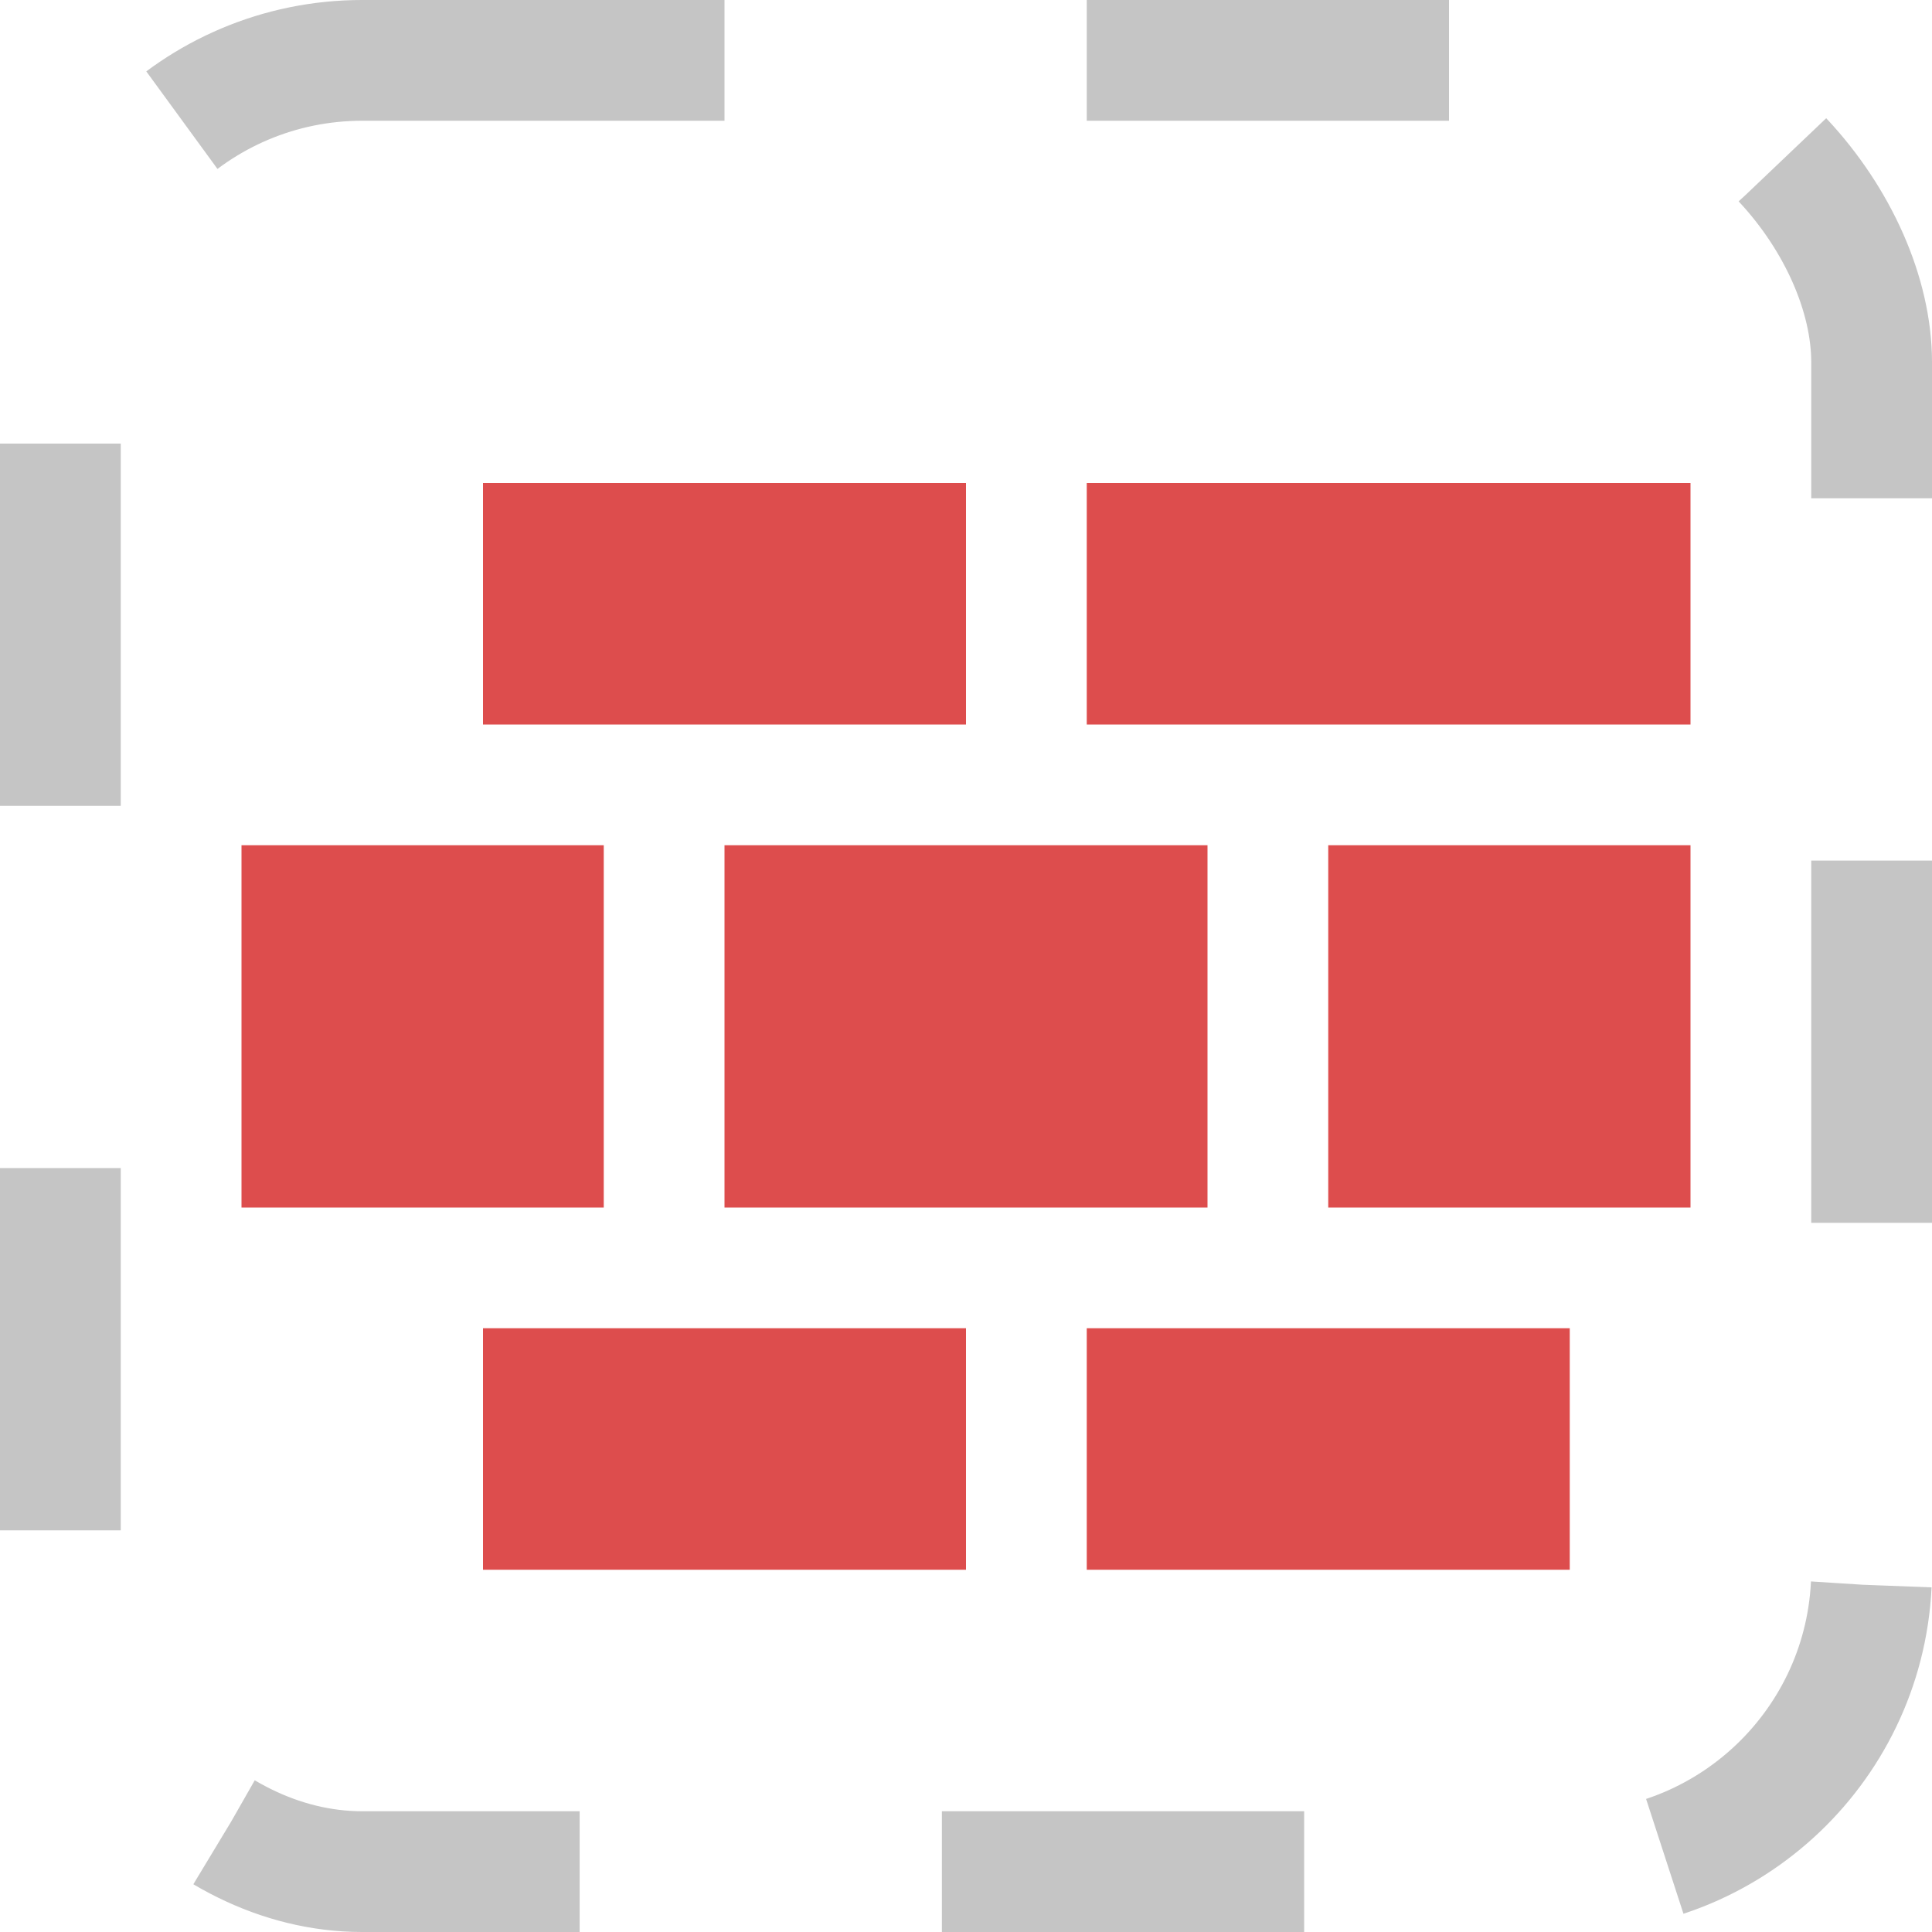 <svg width="16" height="16" viewBox="0 0 16 16" fill="none" xmlns="http://www.w3.org/2000/svg">
<rect x="0.5" y="0.5" width="15" height="15" rx="2.5" stroke="#C5C5C5" stroke-dasharray="3 3"/>
<path fill-rule="evenodd" clip-rule="evenodd" d="M2 7H2.999L3 7L3.001 7L5 7L5 10H3H2V7ZM4 11L4 13H8L8 11H5.501L5.5 11L5.499 11L4 11ZM10.5 11H13V13H9L9 11H10.5H10.5H10.5ZM13.501 10H14V7H11V10H13.499C13.499 10 13.5 10 13.5 10C13.5 10 13.501 10 13.501 10ZM10 10H8.501L8.5 10L8.499 10L6 10L6 7L8.5 7H8.5H8.5H10V10ZM4 4L4 6L5.5 6L5.5 6L5.5 6L8 6L8 4H4ZM9 6L9 4H14V6H10.501L10.5 6L10.499 6H9Z" fill="#DD4D4D"/>
</svg>

